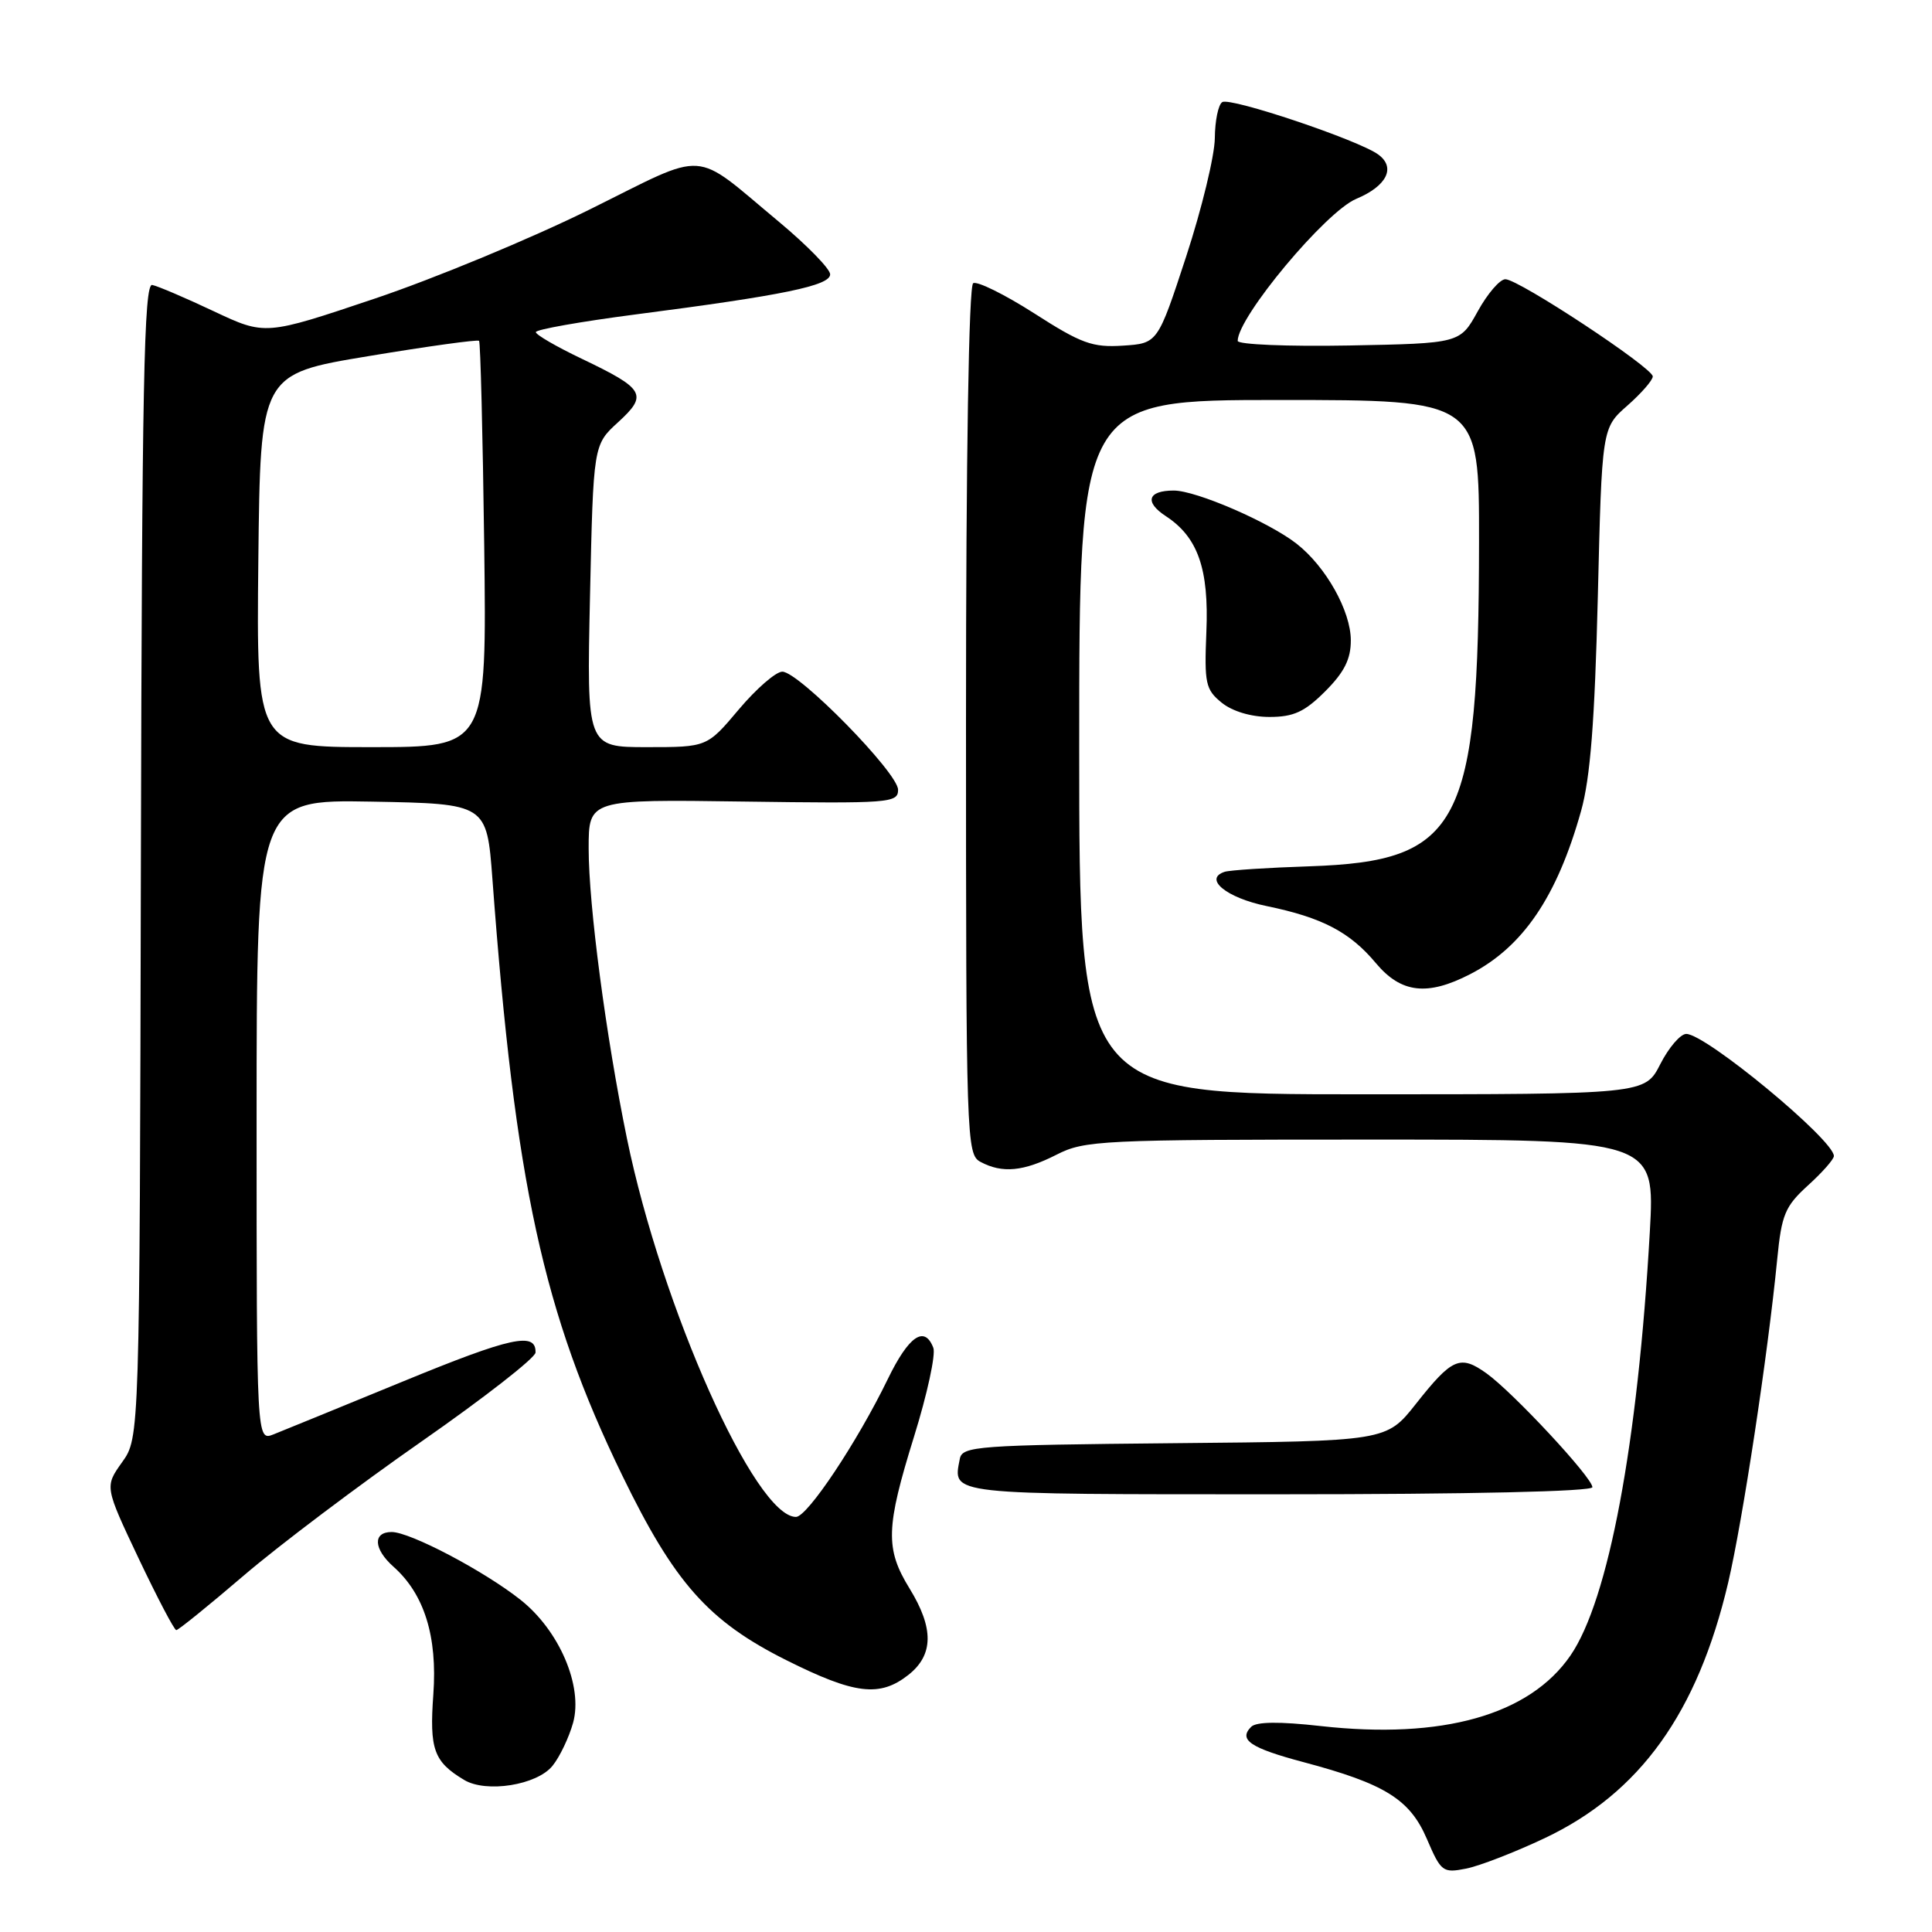 <?xml version="1.0" encoding="UTF-8" standalone="no"?>
<!DOCTYPE svg PUBLIC "-//W3C//DTD SVG 1.1//EN" "http://www.w3.org/Graphics/SVG/1.1/DTD/svg11.dtd" >
<svg xmlns="http://www.w3.org/2000/svg" xmlns:xlink="http://www.w3.org/1999/xlink" version="1.1" viewBox="0 0 256 256">
 <g >
 <path fill="currentColor"
d=" M 204.69 243.56 C 217.30 237.59 224.93 226.96 228.99 209.72 C 230.91 201.52 234.26 179.45 235.49 166.85 C 236.07 160.93 236.52 159.85 239.57 157.07 C 241.46 155.36 243.00 153.61 243.00 153.18 C 243.00 151.04 226.03 137.00 223.44 137.00 C 222.67 137.00 221.12 138.80 220.00 141.00 C 217.96 145.00 217.96 145.00 180.48 145.00 C 143.00 145.00 143.00 145.00 143.00 99.00 C 143.00 53.00 143.00 53.00 169.50 53.00 C 196.00 53.00 196.00 53.00 195.98 71.75 C 195.94 109.47 193.52 114.11 173.52 114.79 C 168.01 114.97 162.95 115.30 162.27 115.52 C 159.43 116.45 162.52 118.97 167.84 120.06 C 175.20 121.58 178.86 123.49 182.32 127.63 C 185.65 131.60 189.12 132.01 194.79 129.09 C 201.79 125.49 206.31 118.84 209.50 107.46 C 210.73 103.07 211.31 95.59 211.72 79.10 C 212.26 56.71 212.26 56.71 215.63 53.75 C 217.48 52.12 219.00 50.38 219.00 49.88 C 219.00 48.72 201.23 37.00 199.47 37.00 C 198.74 37.00 197.10 38.91 195.81 41.25 C 193.46 45.50 193.46 45.50 178.73 45.78 C 170.62 45.93 164.00 45.65 164.00 45.17 C 164.00 42.01 175.66 28.04 179.71 26.35 C 183.77 24.65 184.99 22.19 182.62 20.47 C 180.01 18.56 163.04 12.86 161.96 13.53 C 161.43 13.85 160.99 16.00 160.97 18.31 C 160.95 20.61 159.24 27.68 157.17 34.00 C 153.40 45.50 153.40 45.50 148.79 45.80 C 144.76 46.06 143.28 45.53 137.04 41.52 C 133.11 39.01 129.47 37.21 128.95 37.53 C 128.37 37.89 128.00 60.43 128.00 95.52 C 128.00 151.26 128.06 152.96 129.93 153.96 C 132.81 155.50 135.62 155.23 140.00 153.00 C 143.72 151.10 145.89 151.00 181.61 151.00 C 219.30 151.00 219.30 151.00 218.61 163.22 C 217.02 191.30 213.14 212.03 208.09 219.37 C 202.66 227.26 191.11 230.51 174.99 228.71 C 169.56 228.10 166.47 228.13 165.79 228.81 C 164.07 230.53 165.66 231.61 172.71 233.49 C 183.51 236.36 186.82 238.42 189.07 243.67 C 190.94 248.03 191.18 248.21 194.27 247.60 C 196.04 247.25 200.74 245.43 204.69 243.56 Z  M 73.21 233.98 C 74.17 232.80 75.39 230.23 75.94 228.27 C 77.27 223.43 74.12 216.06 68.98 211.99 C 64.15 208.16 54.34 203.00 51.90 203.00 C 49.37 203.00 49.49 205.24 52.14 207.60 C 56.22 211.22 57.97 216.83 57.42 224.50 C 56.89 231.81 57.47 233.43 61.50 235.85 C 64.43 237.61 71.15 236.54 73.21 233.98 Z  M 120.37 221.93 C 123.71 219.29 123.76 215.76 120.53 210.50 C 117.28 205.22 117.36 202.44 121.12 190.34 C 122.86 184.75 124.01 179.46 123.67 178.59 C 122.51 175.57 120.41 177.02 117.63 182.75 C 113.60 191.06 106.98 201.00 105.47 201.00 C 100.07 201.00 87.68 173.26 83.07 150.84 C 80.30 137.37 78.00 119.95 78.00 112.43 C 78.00 105.92 78.00 105.92 98.50 106.21 C 117.90 106.48 119.00 106.40 119.00 104.65 C 119.00 102.41 105.85 89.00 103.66 89.00 C 102.81 89.00 100.22 91.25 97.90 94.00 C 93.69 99.00 93.69 99.00 85.72 99.00 C 77.74 99.00 77.74 99.00 78.18 78.97 C 78.62 58.94 78.62 58.94 81.91 55.94 C 85.89 52.30 85.44 51.53 77.05 47.52 C 73.72 45.93 71.00 44.35 71.00 44.01 C 71.00 43.66 76.96 42.61 84.25 41.66 C 103.81 39.13 110.00 37.85 110.00 36.35 C 110.00 35.63 106.96 32.52 103.25 29.42 C 91.56 19.70 94.08 19.86 78.11 27.77 C 70.41 31.58 57.59 36.90 49.62 39.58 C 35.14 44.45 35.14 44.45 28.32 41.24 C 24.57 39.47 20.90 37.90 20.17 37.76 C 19.08 37.55 18.81 51.01 18.67 114.00 C 18.50 190.50 18.50 190.50 16.18 193.75 C 13.87 196.99 13.87 196.99 18.37 206.50 C 20.85 211.72 23.09 216.00 23.36 216.00 C 23.63 216.00 27.66 212.74 32.32 208.75 C 36.98 204.76 47.57 196.78 55.86 191.00 C 64.15 185.22 70.94 179.92 70.96 179.22 C 71.04 176.44 67.75 177.15 53.42 183.04 C 45.21 186.41 37.49 189.57 36.25 190.06 C 34.00 190.95 34.00 190.95 34.00 148.45 C 34.00 105.95 34.00 105.95 49.25 106.22 C 64.50 106.50 64.50 106.50 65.25 116.50 C 68.25 156.88 71.97 173.94 82.45 195.50 C 89.38 209.76 93.86 214.80 104.17 219.97 C 113.26 224.52 116.57 224.92 120.37 221.93 Z  M 211.00 197.06 C 211.00 195.79 200.45 184.46 196.96 181.97 C 193.47 179.48 192.42 179.94 187.60 186.04 C 183.70 190.97 183.70 190.97 155.61 191.23 C 129.43 191.48 127.50 191.62 127.18 193.31 C 126.25 198.12 125.20 198.00 169.47 198.00 C 194.82 198.00 211.00 197.63 211.00 197.06 Z  M 175.60 91.60 C 178.12 89.08 179.00 87.33 178.99 84.85 C 178.99 80.96 175.68 75.07 171.80 72.04 C 168.13 69.17 158.49 65.00 155.53 65.00 C 152.08 65.00 151.61 66.52 154.49 68.40 C 158.73 71.18 160.20 75.38 159.85 83.72 C 159.57 90.56 159.74 91.37 161.88 93.11 C 163.30 94.26 165.79 95.00 168.21 95.00 C 171.41 95.00 172.87 94.33 175.60 91.60 Z  M 34.23 74.28 C 34.50 49.56 34.50 49.56 48.82 47.19 C 56.70 45.88 63.30 44.97 63.48 45.16 C 63.66 45.35 63.97 57.54 64.16 72.25 C 64.50 99.00 64.50 99.00 49.23 99.00 C 33.97 99.00 33.97 99.00 34.23 74.28 Z "/>
</g>
</svg>